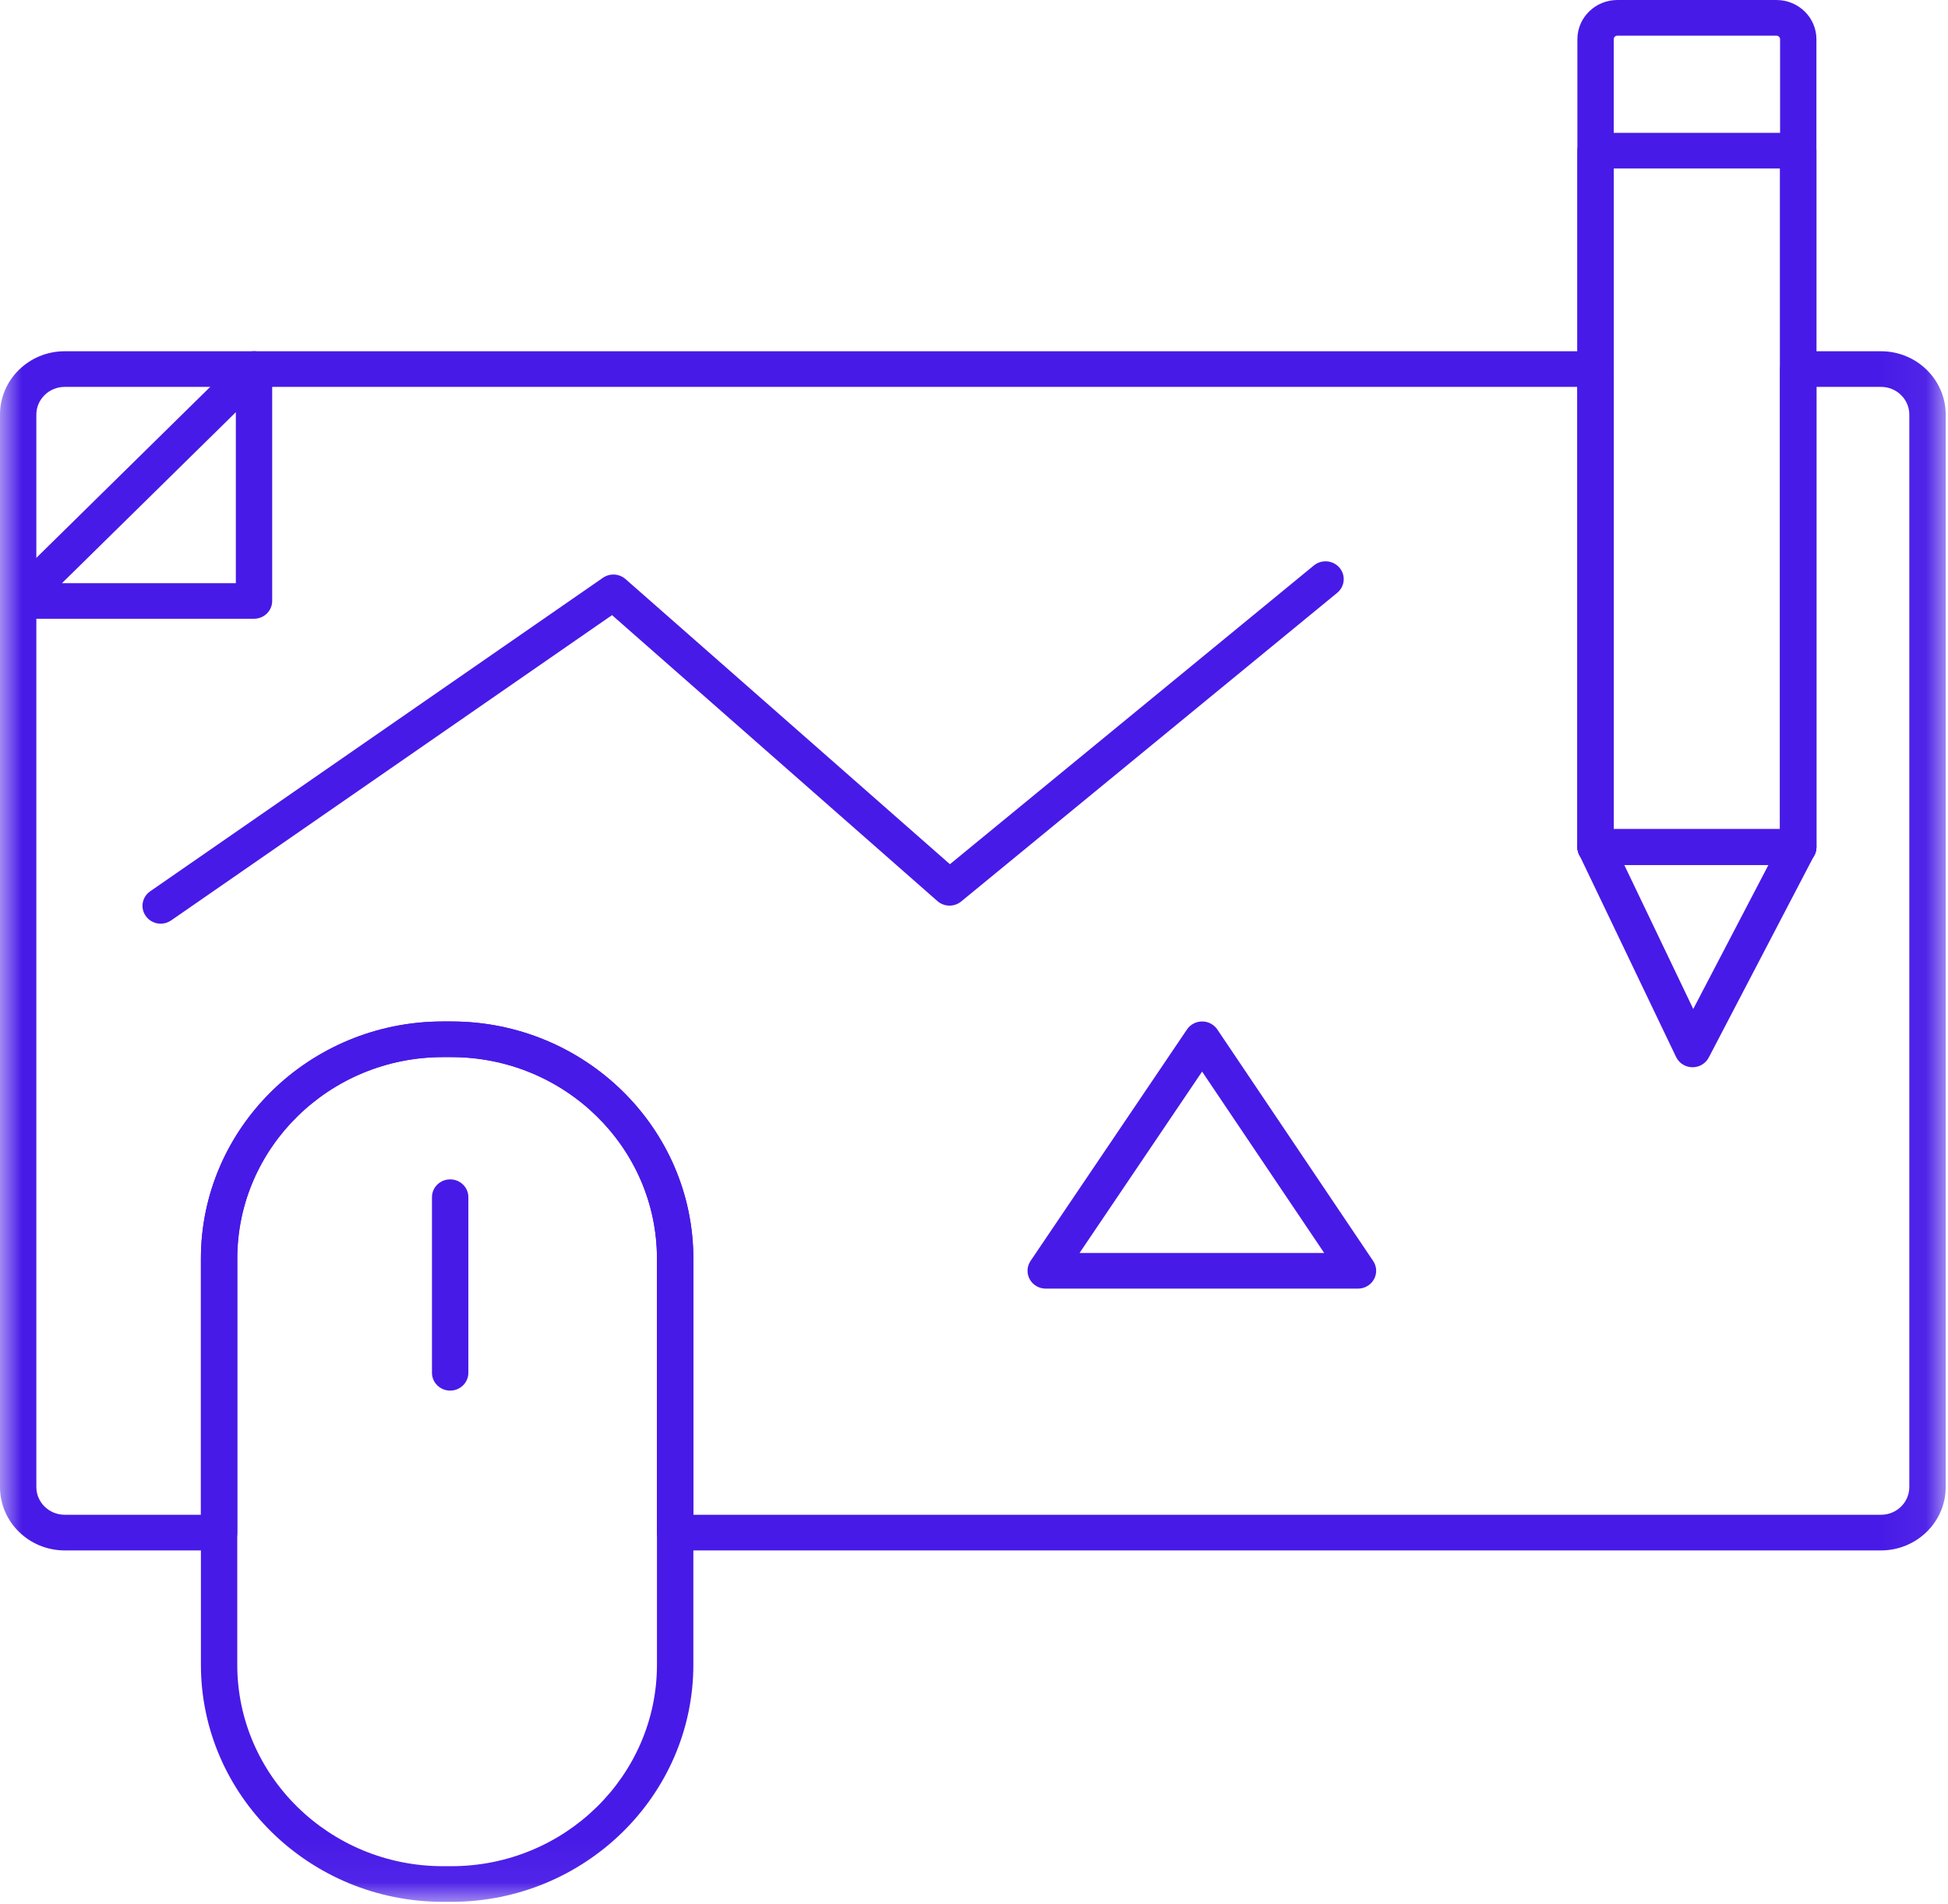 <svg width="44" height="43" viewBox="0 0 44 43" fill="none" xmlns="http://www.w3.org/2000/svg">
<g id="dise&#195;&#177;o">
<path id="Fill 1" fill-rule="evenodd" clip-rule="evenodd" d="M36.45 18.724H40.207V0.885C40.207 0.841 40.17 0.805 40.125 0.805H36.532C36.487 0.805 36.45 0.841 36.45 0.885V18.724ZM40.618 19.529H36.04C35.813 19.529 35.629 19.349 35.629 19.126V0.885C35.629 0.397 36.034 6.10352e-05 36.532 6.10352e-05H40.125C40.623 6.10352e-05 41.028 0.397 41.028 0.885V19.126C41.028 19.349 40.844 19.529 40.618 19.529Z" fill="#481AE7"/>
<mask id="mask0" mask-type="alpha" maskUnits="userSpaceOnUse" x="0" y="0" width="44" height="43">
<path id="Clip 4" fill-rule="evenodd" clip-rule="evenodd" d="M0 42.948H43.948V0H0V42.948Z" fill="white"/>
</mask>
<g mask="url(#mask0)">
<path id="Fill 3" fill-rule="evenodd" clip-rule="evenodd" d="M36.45 18.724H40.207V3.805H36.45V18.724ZM40.618 19.529H36.04C35.813 19.529 35.629 19.349 35.629 19.126V3.403C35.629 3.18 35.813 3 36.04 3H40.618C40.844 3 41.028 3.18 41.028 3.403V19.126C41.028 19.349 40.844 19.529 40.618 19.529Z" fill="#481AE7"/>
<path id="Fill 5" fill-rule="evenodd" clip-rule="evenodd" d="M36.686 19.529L38.246 22.785L39.946 19.529H36.686ZM38.23 24.101C38.228 24.101 38.226 24.101 38.223 24.101C38.067 24.098 37.925 24.009 37.858 23.869L35.668 19.297C35.608 19.173 35.618 19.027 35.693 18.911C35.768 18.794 35.899 18.724 36.039 18.724H40.617C40.761 18.724 40.893 18.797 40.968 18.916C41.042 19.036 41.048 19.185 40.983 19.31L38.596 23.882C38.526 24.016 38.384 24.101 38.23 24.101Z" fill="#481AE7"/>
<path id="Fill 6" fill-rule="evenodd" clip-rule="evenodd" d="M24.384 28.295H29.91L27.152 24.199L24.384 28.295ZM30.674 29.1H23.62C23.468 29.1 23.329 29.018 23.258 28.888C23.186 28.757 23.194 28.599 23.277 28.475L26.811 23.247C26.887 23.135 27.015 23.067 27.153 23.067H27.154C27.291 23.067 27.42 23.135 27.496 23.248L31.016 28.476C31.099 28.599 31.107 28.758 31.035 28.888C30.963 29.018 30.825 29.1 30.674 29.1Z" fill="#481AE7"/>
<path id="Fill 7" fill-rule="evenodd" clip-rule="evenodd" d="M3.629 20.859C3.5 20.859 3.374 20.799 3.294 20.688C3.163 20.507 3.207 20.256 3.392 20.128L13.618 13.048C13.774 12.94 13.986 12.952 14.129 13.077L21.456 19.516L29.676 12.77C29.85 12.627 30.109 12.649 30.255 12.82C30.401 12.99 30.378 13.244 30.204 13.387L21.711 20.357C21.554 20.486 21.325 20.482 21.173 20.348L13.824 13.891L3.866 20.785C3.794 20.835 3.711 20.859 3.629 20.859Z" fill="#481AE7"/>
<path id="Fill 8" fill-rule="evenodd" clip-rule="evenodd" d="M1.4 13.169H5.327V9.308L1.4 13.169ZM5.737 13.973H0.411C0.245 13.973 0.095 13.876 0.031 13.725C-0.032 13.575 0.003 13.402 0.12 13.287L5.446 8.05C5.564 7.935 5.74 7.9 5.894 7.962C6.048 8.024 6.148 8.171 6.148 8.334V13.571C6.148 13.793 5.964 13.973 5.737 13.973Z" fill="#481AE7"/>
<path id="Fill 9" fill-rule="evenodd" clip-rule="evenodd" d="M10.004 23.872C7.443 23.872 5.359 25.914 5.359 28.423V37.592C5.359 40.102 7.443 42.143 10.004 42.143H10.195C12.756 42.143 14.839 40.102 14.839 37.592V28.423C14.839 25.914 12.756 23.872 10.195 23.872H10.004ZM10.195 42.948H10.004C6.99 42.948 4.538 40.545 4.538 37.592V28.423C4.538 25.47 6.99 23.067 10.004 23.067H10.195C13.209 23.067 15.661 25.47 15.661 28.423V37.592C15.661 40.545 13.209 42.948 10.195 42.948Z" fill="#481AE7"/>
<path id="Fill 10" fill-rule="evenodd" clip-rule="evenodd" d="M15.661 34.207H42.487C42.84 34.207 43.126 33.926 43.126 33.581V9.363C43.126 9.018 42.84 8.737 42.487 8.737H41.028V19.126C41.028 19.349 40.844 19.529 40.618 19.529H36.04C35.813 19.529 35.629 19.349 35.629 19.126V8.737H1.461C1.108 8.737 0.821 9.018 0.821 9.363V33.581C0.821 33.926 1.108 34.207 1.461 34.207H4.538V28.423C4.538 25.47 6.99 23.067 10.004 23.067H10.195C13.209 23.067 15.661 25.47 15.661 28.423V34.207ZM42.487 35.012H15.25C15.023 35.012 14.839 34.832 14.839 34.61V28.423C14.839 25.914 12.756 23.872 10.195 23.872H10.004C7.443 23.872 5.36 25.914 5.36 28.423V34.61C5.36 34.832 5.176 35.012 4.949 35.012H1.461C0.655 35.012 0 34.37 0 33.581V9.363C0 8.574 0.655 7.932 1.461 7.932H36.04C36.266 7.932 36.45 8.112 36.45 8.334V18.724H40.207V8.334C40.207 8.112 40.391 7.932 40.618 7.932H42.487C43.292 7.932 43.948 8.574 43.948 9.363V33.581C43.948 34.37 43.292 35.012 42.487 35.012Z" fill="#481AE7"/>
<path id="Fill 11" fill-rule="evenodd" clip-rule="evenodd" d="M10.168 31.403C9.941 31.403 9.757 31.223 9.757 31.001V27.035C9.757 26.813 9.941 26.633 10.168 26.633C10.395 26.633 10.579 26.813 10.579 27.035V31.001C10.579 31.223 10.395 31.403 10.168 31.403Z" fill="#481AE7"/>
</g>
</g>
</svg>
